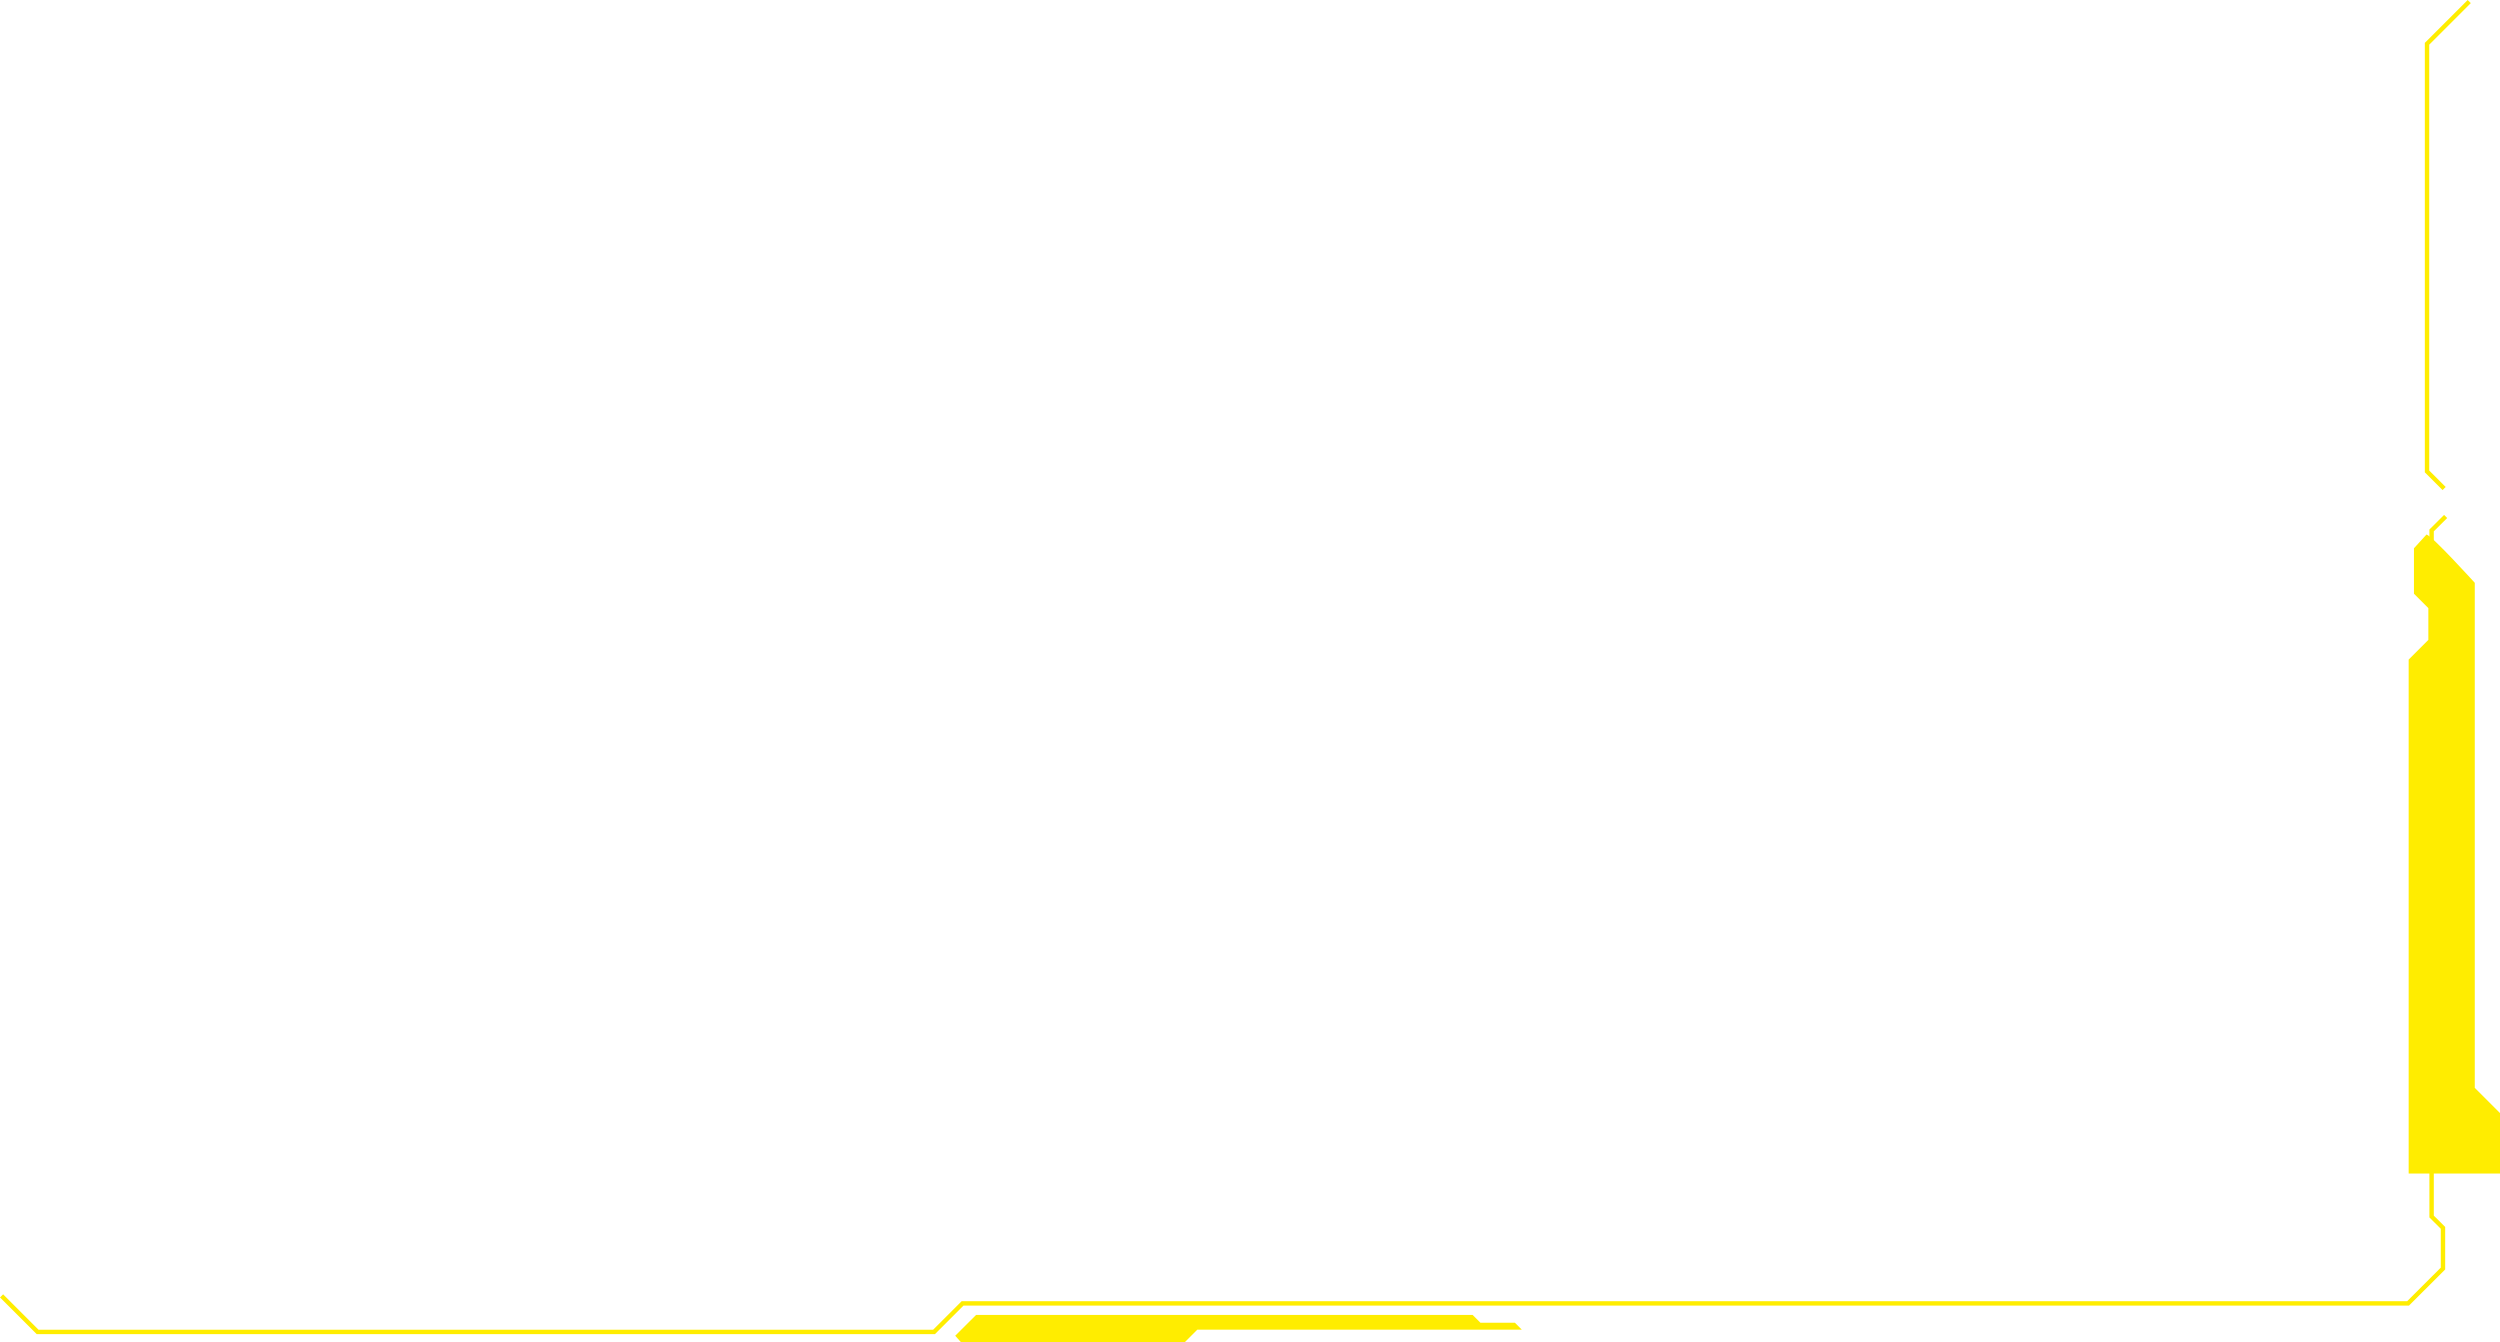 <?xml version="1.0" encoding="UTF-8"?>
<svg id="Layer_1" data-name="Layer 1" xmlns="http://www.w3.org/2000/svg" viewBox="0 0 415.22 222.92">
  <defs>
    <style>
      .cls-1 {
        fill: none;
        stroke: #ffed00;
        stroke-miterlimit: 10;
        stroke-width: .73px;
      }

      .cls-2 {
        fill: #ffed00;
      }
    </style>
  </defs>
  <path class="cls-2" d="m403,88.77c.92.18,8.03,8.03,8.03,8.03v83.88l4.2,4.2v10.03h-15.18v-85.36l3.27-3.27v-5.28l-2.39-2.39v-7.55l2.08-2.28Z"/>
  <polyline class="cls-1" points="410.11 .26 403.1 7.27 403.1 78.3 405.94 81.14"/>
  <polyline class="cls-1" points="406.19 85.78 403.86 88.1 403.86 202.05 405.75 203.93 405.75 210.69 399.95 216.48 159.87 216.48 155.13 221.22 6.25 221.22 .26 215.23"/>
  <polygon class="cls-2" points="158.65 221.85 162.11 218.4 244.59 218.4 245.88 219.69 251.61 219.69 252.75 220.84 198.86 220.84 196.78 222.92 159.6 222.92 158.65 221.85"/>
</svg>